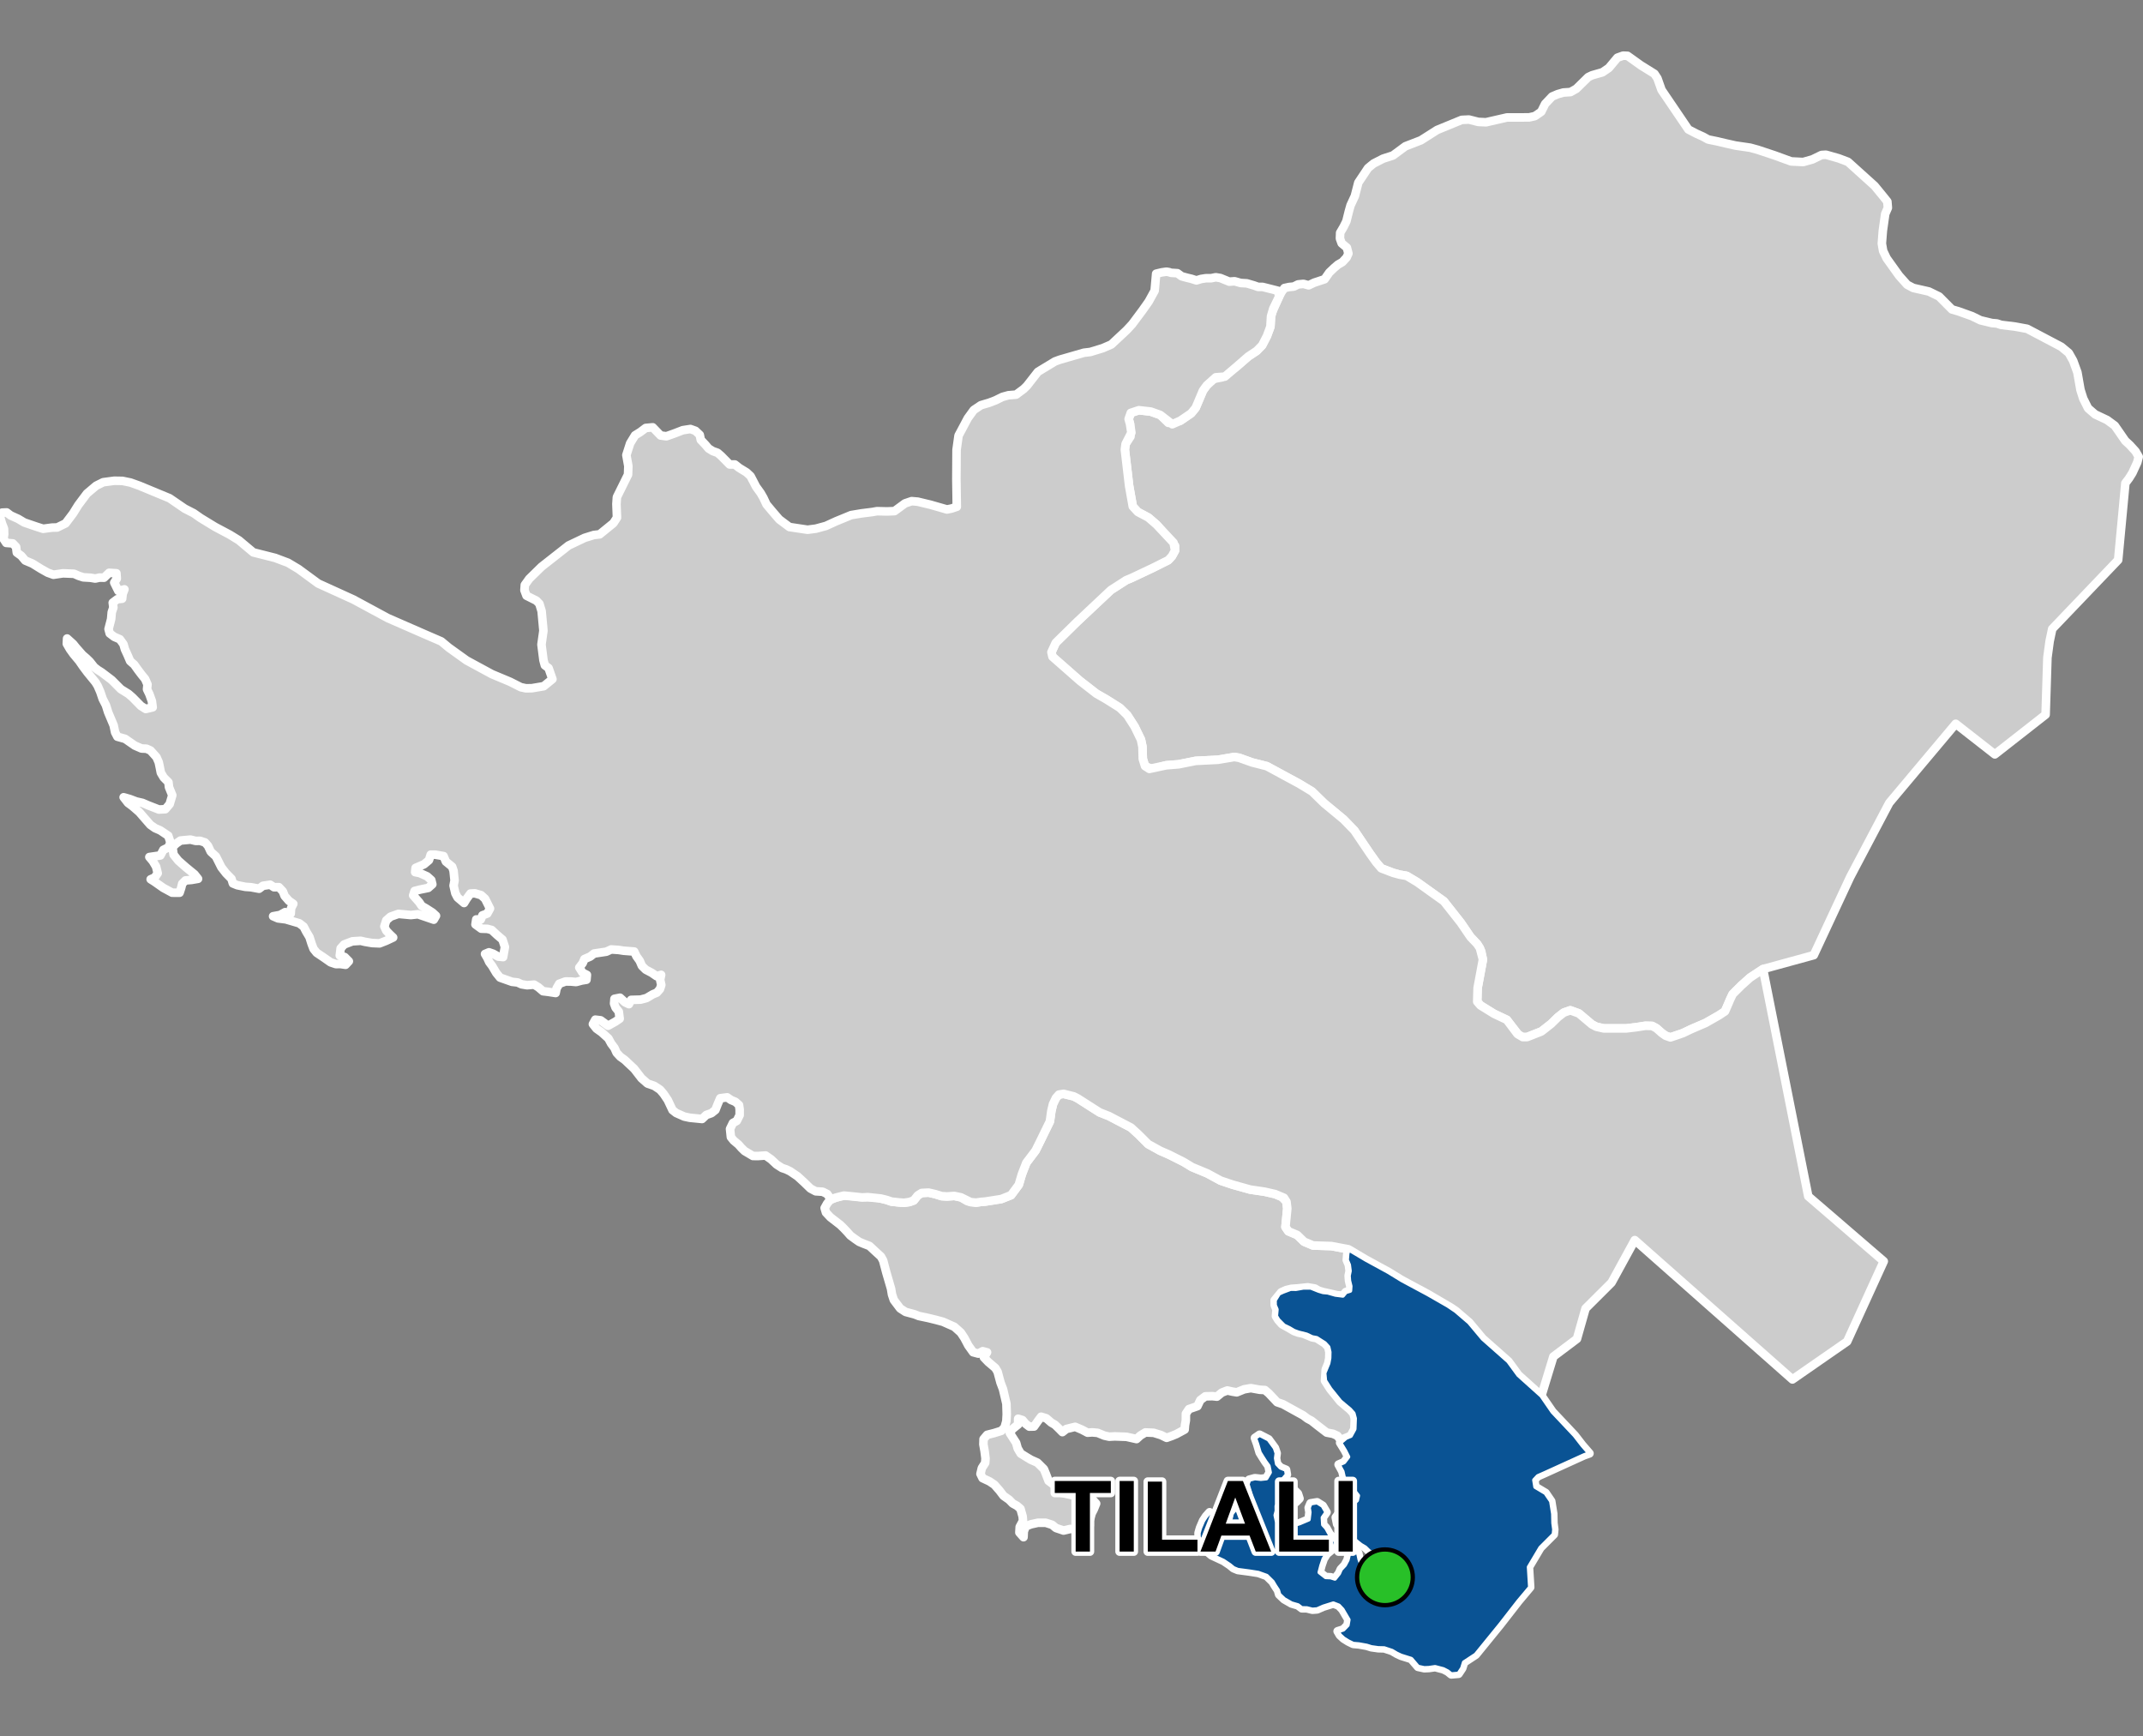 <?xml version="1.0" encoding="UTF-8"?>
<svg width="500pt" height="405pt" version="1.1" viewBox="0 0 500 405" xmlns="http://www.w3.org/2000/svg">
<rect x="0" y="0" width="500" height="405" fill="#808080" stroke="none"/>
<g id="a">
<rect width="500" height="405" fill="none"/>
<path d="m379.74 13.027 3.113 2.227 3.16 1.965 0.699 1.062 0.953 2.695 6.258 9.227 1.852 0.965 1.59 0.723 1.172 0.648 2.121 0.434 1.965 0.465 2.316 0.52 3.402 0.496 1.723 0.473 3.922 1.301 3.926 1.43 2.805 0.141 2.168-0.613 2.109-1.027 1.043-0.062 2.949 0.84 2.176 0.82 6.219 5.609 1.258 1.535 0.887 1.086 0.828 1.039 0.117 1.465-0.613 1.406-0.559 3.961-0.23 2.961 0.297 1.719 0.824 1.723 2.051 2.867 0.867 1.207 1.871 2.094 1.418 0.75 3.629 0.824 2.398 1.164 2.996 3.019 1.484 0.43 3.207 1.148 1.961 0.957 2.684 0.648 1.148 0.094 0.996 0.332 3.254 0.398 2.812 0.516 2.633 1.387 5.336 2.812 1.75 1.449 1.027 1.82 0.984 2.703 0.715 4.07 0.652 2.051 1.125 2.246 1.637 1.422 1.523 0.719 1.277 0.605 1.789 1.312 2.457 3.551 1.074 0.992 1.328 1.461 0.723 1.266-0.332 1.293-1.129 2.457-0.77 1.234-0.875 1.164-1.684 17.922-11.406 11.926-3.977 4.156-0.602 2.867-0.52 3.832-0.422 13.301-11.844 9.27-9.133-7.137-9.332 11.109-6.164 7.344-9.105 17.262-8.516 18.262-11.84 3.246-3.016 1.992-2.059 1.844-2.023 2.023-0.609 1.289-0.652 1.527-0.523 1.188-1.43 0.945-3.106 1.77-3.359 1.445-1.879 0.902-1.762 0.598-1.199 0.414-1.121-0.398-0.867-0.613-1.266-1.121-1.012-0.539-1.551-0.039-2.098 0.328-2.418 0.289h-5.203l-1.758-0.398-1.02-0.535-3.059-2.578-1.977-0.711-1.527 0.531-1.363 1.066-1.578 1.547-1.496 1.172-0.793 0.617-3.344 1.309h-1.004l-0.914-0.453-2.785-3.566-3.004-1.422-3.16-1.953-0.75-0.863 0.031-1.062 0.059-2.129 0.383-2.055 0.391-2.106 0.461-2.473-0.379-1.934-0.965-1.715-1.555-1.633-2.258-3.316-3.949-5.008-6.211-4.445-2.469-1.48-1.621-0.281-1.555-0.426-2.75-1.059-1.199-1.41-1.414-1.977-1.621-2.398-2.047-3.035-2.539-2.609-4.516-3.738-2.824-2.754-3.031-1.832-7.519-4.07-3.418-0.863-3.062-1.098-1.094-0.176-3.856 0.648-5.16 0.254-3.977 0.797-2.914 0.234-3.223 0.918-1.707-0.734-0.523-1.688-0.074-2.816-0.355-1.668-1.477-3.035-1.723-2.676-1.73-1.703-3.184-2.004-2.289-1.312-1.547-1.203-2.293-1.781-6.402-5.629-0.238-1.059 1.004-2.188 2.148-2.109 2.832-2.785 4.535-4.262 3.367-3.164 2.109-1.352 1.453-0.938 1.211-0.5 5.059-2.391 3.555-1.781 0.836-0.91 0.73-1.328 0.027-1.074-4.348-4.981-1.809-1.562-2.547-1.387-1.184-1.289-0.855-4.805-0.992-8.445 0.168-1.312 1.145-1.738-0.102-2.918-0.328-1.176 0.5-1.426 1.871-0.625 2.777 0.312 2.219 0.789 1.891 1.844 2.809-0.5 2.531-1.73 1.043-1.281 1.699-4.019 0.883-1.207 1.262-1.449 2.223-0.414 3.438-2.481 2.773-2.41 1.957-1.297 1.266-1.289 1.129-2.176 0.805-2.18 0.145-2.426 0.297-1.016 1.613-3.633 0.605-1.098 0.613-0.844 1.09-0.238 1.102-0.105 0.988-0.504 1.258-0.121 1.215 0.332 1.309-0.621 1.348-0.445 1.066-0.352 1.098-1.57 1.105-1.055 0.898-0.77 1.055-0.609 0.984-1.074 0.414-0.926-0.352-1.359-1.219-1.016-0.402-1.109 0.051-1.355 0.809-1.383 0.648-1.316 0.551-2.223 0.418-1.48 1.008-2.176 0.801-3.113 2.266-3.398 1.297-1.062 2.223-1.137 2.293-0.738 2.91-2.148 3.617-1.398 0.879-0.559 2.918-1.855 2.336-0.957 3.387-1.391 1.684-0.078 2.164 0.551 1.809 0.086 4.891-1.121 5.168-0.016 1.355-0.301 1.484-1.023 0.906-1.828 1.625-1.715 1.309-0.559 1.309-0.375 1.684-0.113 1.359-0.77 2.769-2.719 0.906-0.43 2.41-0.688 1.488-1.016 2-2.394 1.34-0.477z" fill="#ccc" fill-rule="evenodd"/>
<path d="m379.74 13.027 3.113 2.227 3.16 1.965 0.699 1.062 0.953 2.695 6.258 9.227 1.852 0.965 1.59 0.723 1.172 0.648 2.121 0.434 1.965 0.465 2.316 0.52 3.402 0.496 1.723 0.473 3.922 1.301 3.926 1.43 2.805 0.141 2.168-0.613 2.109-1.027 1.043-0.062 2.949 0.84 2.176 0.82 6.219 5.609 1.258 1.535 0.887 1.086 0.828 1.039 0.117 1.465-0.613 1.406-0.559 3.961-0.23 2.961 0.297 1.719 0.824 1.723 2.051 2.867 0.867 1.207 1.871 2.094 1.418 0.75 3.629 0.824 2.398 1.164 2.996 3.019 1.484 0.43 3.207 1.148 1.961 0.957 2.684 0.648 1.148 0.094 0.996 0.332 3.254 0.398 2.812 0.516 2.633 1.387 5.336 2.812 1.75 1.449 1.027 1.82 0.984 2.703 0.715 4.07 0.652 2.051 1.125 2.246 1.637 1.422 1.523 0.719 1.277 0.605 1.789 1.312 2.457 3.551 1.074 0.992 1.328 1.461 0.723 1.266-0.332 1.293-1.129 2.457-0.77 1.234-0.875 1.164-1.684 17.922-11.406 11.926-3.977 4.156-0.602 2.867-0.52 3.832-0.422 13.301-11.844 9.27-9.133-7.137-9.332 11.109-6.164 7.344-9.105 17.262-8.516 18.262-11.84 3.246-3.016 1.992-2.059 1.844-2.023 2.023-0.609 1.289-0.652 1.527-0.523 1.188-1.43 0.945-3.106 1.77-3.359 1.445-1.879 0.902-1.762 0.598-1.199 0.414-1.121-0.398-0.867-0.613-1.266-1.121-1.012-0.539-1.551-0.039-2.098 0.328-2.418 0.289h-5.203l-1.758-0.398-1.02-0.535-3.059-2.578-1.977-0.711-1.527 0.531-1.363 1.066-1.578 1.547-1.496 1.172-0.793 0.617-3.344 1.309h-1.004l-0.914-0.453-2.785-3.566-3.004-1.422-3.16-1.953-0.75-0.863 0.031-1.062 0.059-2.129 0.383-2.055 0.391-2.106 0.461-2.473-0.379-1.934-0.965-1.715-1.555-1.633-2.258-3.316-3.949-5.008-6.211-4.445-2.469-1.48-1.621-0.281-1.555-0.426-2.75-1.059-1.199-1.41-1.414-1.977-1.621-2.398-2.047-3.035-2.539-2.609-4.516-3.738-2.824-2.754-3.031-1.832-7.519-4.07-3.418-0.863-3.062-1.098-1.094-0.176-3.856 0.648-5.16 0.254-3.977 0.797-2.914 0.234-3.223 0.918-1.707-0.734-0.523-1.688-0.074-2.816-0.355-1.668-1.477-3.035-1.723-2.676-1.73-1.703-3.184-2.004-2.289-1.312-1.547-1.203-2.293-1.781-6.402-5.629-0.238-1.059 1.004-2.188 2.148-2.109 2.832-2.785 4.535-4.262 3.367-3.164 2.109-1.352 1.453-0.938 1.211-0.5 5.059-2.391 3.555-1.781 0.836-0.91 0.73-1.328 0.027-1.074-4.348-4.981-1.809-1.562-2.547-1.387-1.184-1.289-0.855-4.805-0.992-8.445 0.168-1.312 1.145-1.738-0.102-2.918-0.328-1.176 0.5-1.426 1.871-0.625 2.777 0.312 2.219 0.789 1.891 1.844 2.809-0.5 2.531-1.73 1.043-1.281 1.699-4.019 0.883-1.207 1.262-1.449 2.223-0.414 3.438-2.481 2.773-2.41 1.957-1.297 1.266-1.289 1.129-2.176 0.805-2.18 0.145-2.426 0.297-1.016 1.613-3.633 0.605-1.098 0.613-0.844 1.09-0.238 1.102-0.105 0.988-0.504 1.258-0.121 1.215 0.332 1.309-0.621 1.348-0.445 1.066-0.352 1.098-1.57 1.105-1.055 0.898-0.77 1.055-0.609 0.984-1.074 0.414-0.926-0.352-1.359-1.219-1.016-0.402-1.109 0.051-1.355 0.809-1.383 0.648-1.316 0.551-2.223 0.418-1.48 1.008-2.176 0.801-3.113 2.266-3.398 1.297-1.062 2.223-1.137 2.293-0.738 2.91-2.148 3.617-1.398 0.879-0.559 2.918-1.855 2.336-0.957 3.387-1.391 1.684-0.078 2.164 0.551 1.809 0.086 4.891-1.121 5.168-0.016 1.355-0.301 1.484-1.023 0.906-1.828 1.625-1.715 1.309-0.559 1.309-0.375 1.684-0.113 1.359-0.77 2.769-2.719 0.906-0.43 2.41-0.688 1.488-1.016 2-2.394 1.34-0.477 1.027 0.047" fill="none" stroke="#fff" stroke-linecap="round" stroke-linejoin="round" stroke-miterlimit="10" stroke-width="2"/>
<path d="m318.64 293.83 5.273 2.879 3.18 1.945 6.059 3.254 4.691 2.691 1.809 1.219 3.137 2.695 3.164 3.781 5.988 5.301 2.332 3.191 5.371 4.824 2.59 3.754 5.184 5.508 1.785 2.305 1.648 1.895-1.258 0.445-9.25 4.207-1.539 0.68-0.828 0.887 0.262 1.594 2.371 1.418 1.316 1.926 0.469 2.941 0.047 2.168 0.199 1.484-0.113 1.148-3.117 3.117-2.68 4.504 0.285 4.707-2.731 3.258-4.289 5.512-4.559 5.602-1.113 1.367-2.731 1.793-0.43 1.367-0.859 1.289-1.695 0.145-0.832-0.672-1.012-0.52-1.922-0.504-1.469 0.211-1.059 0.043-1.469-0.32-1.57-1.836-0.984-0.309-1.391-0.434-1.027-0.484-1.082-0.641-1.816-0.605-1.41-0.035-1.605-0.227-1.09-0.34-1.812-0.324-1.324-0.113-1.145-0.562-1.082-0.676-0.883-0.812-0.527-0.906 1.324-0.414 0.984-1.016 0.215-1.254-1.398-2.383-0.859-0.906-1.27-0.496-2.332 0.73-1.445 0.637-1.105 0.082-1.309-0.324-1.164-0.012-0.895-0.684-1.5-0.434-1.727-0.992-1.16-1.105-0.281-0.977-0.73-1.109-0.516-0.879-1.387-1.367-1.949-0.699-2.117-0.332-2.66-0.352-1.012-0.418-0.867-0.715-1.465-0.984-2.793-1.305-1.113-0.93-0.828-0.895-0.961-0.93-0.117-1.398-0.008-1.074 0.344-1.184 0.711-1.664 0.68-1.031 0.84-0.945 0.949 0.629 0.449 1.156 0.605 0.93 0.887 0.523 1.191-0.34 0.812-1.383 0.27-1.242 0.91-1.078 1.262-0.625 1.645-0.641 0.727-1.188-0.223-1.133-0.641-2.156 0.383-1.039 1.328-0.359 1.402 0.152 1.273-0.133 0.809-1.375-0.297-1.492-0.727-0.992-0.629-0.98-0.719-1.164-0.578-1.973-0.516-1.434 1.086-0.75 2.102 1.082 1.473 2.012 0.41 1.227-0.145 1.172 0.242 1.309 0.793 0.844 1.301 0.531 0.199 1.137-0.82 0.953 0.227 1.047 1.594 0.859 1.559 1.555 0.379 1.168-0.82 0.836-1.137 0.301-2.43 0.004-0.945 0.633 0.02 1.113-0.266 1 0.27 1.266 0.766 0.82 1.105-0.211 0.98 0.52 1.293-0.168 1.203-0.375 2.086-0.883 0.199-1.664-0.176-1.055 0.43-1.023 1.535-0.25 1.301 0.812 0.891 1.516-0.875 1.262 0.098 1.629 0.723 0.785 0.789 1.422 0.723 0.777 0.77 1.043-0.434 1.395-1.715 1.402-0.746 1.184-0.52 1.527-0.414 1.586 1.41 1.098 1.16 0.051 0.977 0.309 0.957-1.203 0.422-0.957 0.949-1.016 0.625-1.18 0.418-1.773 1.023-0.453 1.078 0.707 0.293 1.398 0.402 1.078 1.262-0.102 1.84-0.719 0.172-1.016-1.488-1.16-0.867-0.848-1-0.59-1.184-0.945-0.965-1.152-0.996-0.5-1.426-1.285-0.984-0.984-0.316-1.57 0.73-0.977 1.062-0.879-0.172-1.008 1.277-0.012 1.246-0.402 0.785-0.723 0.246-1.078-1.344-1.711-0.035-1.195-1.129-0.211-0.793-1.094-0.324-1.414-0.887-1.629 1.27-0.551 0.949-1.246-0.688-1.379-0.531-0.879-0.641-1.035 1.371-1.156 1.094-0.457 0.852-1.562 0.098-2.484-0.316-1.195-0.805-0.895-1.098-0.914-1.156-0.98-2.344-2.898-1.234-1.938-0.164-1.777 0.938-2.285 0.223-1.203 0.031-1.41-0.262-1.16-0.812-0.883-1.898-1.203-1.047-0.191-1.309-0.621-1.891-0.473-1.035-0.375-1.098-0.652-1.258-0.602-1.32-1.328-0.543-0.898 0.141-1.547-0.422-0.988-0.008-1.156 0.973-1.57 0.988-0.453 1.738-0.652 1.27 0.012 1.719-0.305h1.73l1.832 0.734 1.035 0.312 1.109 0.102 1.77 0.504 1.73 0.219 0.695-0.832 0.996-0.305 0.07-1.047-0.312-1.277-0.09-1.156 0.23-1.125-0.18-1.41-0.484-1.145 0.121-1.469 0.27-1.039z" fill="#ccc" fill-rule="evenodd"/>
<path d="m318.64 293.83 5.273 2.879 3.18 1.945 6.059 3.254 4.691 2.691 1.809 1.219 3.137 2.695 3.164 3.781 5.988 5.301 2.332 3.191 5.371 4.824 2.59 3.754 5.184 5.508 1.785 2.305 1.648 1.895-1.258 0.445-9.25 4.207-1.539 0.68-0.828 0.887 0.262 1.594 2.371 1.418 1.316 1.926 0.469 2.941 0.047 2.168 0.199 1.484-0.113 1.148-3.117 3.117-2.68 4.504 0.285 4.707-2.731 3.258-4.289 5.512-4.559 5.602-1.113 1.367-2.731 1.793-0.43 1.367-0.859 1.289-1.695 0.145-0.832-0.672-1.012-0.52-1.922-0.504-1.469 0.211-1.059 0.043-1.469-0.32-1.57-1.836-0.984-0.309-1.391-0.434-1.027-0.484-1.082-0.641-1.816-0.605-1.41-0.035-1.605-0.227-1.09-0.34-1.812-0.324-1.324-0.113-1.145-0.562-1.082-0.676-0.883-0.812-0.527-0.906 1.324-0.414 0.984-1.016 0.215-1.254-1.398-2.383-0.859-0.906-1.27-0.496-2.332 0.73-1.445 0.637-1.105 0.082-1.309-0.324-1.164-0.012-0.895-0.684-1.5-0.434-1.727-0.992-1.16-1.105-0.281-0.977-0.73-1.109-0.516-0.879-1.387-1.367-1.949-0.699-2.117-0.332-2.66-0.352-1.012-0.418-0.867-0.715-1.465-0.984-2.793-1.305-1.113-0.93-0.828-0.895-0.961-0.93-0.117-1.398-0.008-1.074 0.344-1.184 0.711-1.664 0.68-1.031 0.84-0.945 0.949 0.629 0.449 1.156 0.605 0.93 0.887 0.523 1.191-0.34 0.812-1.383 0.27-1.242 0.91-1.078 1.262-0.625 1.645-0.641 0.727-1.188-0.223-1.133-0.641-2.156 0.383-1.039 1.328-0.359 1.402 0.152 1.273-0.133 0.809-1.375-0.297-1.492-0.727-0.992-0.629-0.98-0.719-1.164-0.578-1.973-0.516-1.434 1.086-0.75 2.102 1.082 1.473 2.012 0.41 1.227-0.145 1.172 0.242 1.309 0.793 0.844 1.301 0.531 0.199 1.137-0.82 0.953 0.227 1.047 1.594 0.859 1.559 1.555 0.379 1.168-0.82 0.836-1.137 0.301-2.43 0.004-0.945 0.633 0.02 1.113-0.266 1 0.27 1.266 0.766 0.82 1.105-0.211 0.98 0.52 1.293-0.168 1.203-0.375 2.086-0.883 0.199-1.664-0.176-1.055 0.43-1.023 1.535-0.25 1.301 0.812 0.891 1.516-0.875 1.262 0.098 1.629 0.723 0.785 0.789 1.422 0.723 0.777 0.77 1.043-0.434 1.395-1.715 1.402-0.746 1.184-0.52 1.527-0.414 1.586 1.41 1.098 1.16 0.051 0.977 0.309 0.957-1.203 0.422-0.957 0.949-1.016 0.625-1.18 0.418-1.773 1.023-0.453 1.078 0.707 0.293 1.398 0.402 1.078 1.262-0.102 1.84-0.719 0.172-1.016-1.488-1.16-0.867-0.848-1-0.59-1.184-0.945-0.965-1.152-0.996-0.5-1.426-1.285-0.984-0.984-0.316-1.57 0.73-0.977 1.062-0.879-0.172-1.008 1.277-0.012 1.246-0.402 0.785-0.723 0.246-1.078-1.344-1.711-0.035-1.195-1.129-0.211-0.793-1.094-0.324-1.414-0.887-1.629 1.27-0.551 0.949-1.246-0.688-1.379-0.531-0.879-0.641-1.035 1.371-1.156 1.094-0.457 0.852-1.562 0.098-2.484-0.316-1.195-0.805-0.895-1.098-0.914-1.156-0.98-2.344-2.898-1.234-1.938-0.164-1.777 0.938-2.285 0.223-1.203 0.031-1.41-0.262-1.16-0.812-0.883-1.898-1.203-1.047-0.191-1.309-0.621-1.891-0.473-1.035-0.375-1.098-0.652-1.258-0.602-1.32-1.328-0.543-0.898 0.141-1.547-0.422-0.988-0.008-1.156 0.973-1.57 0.988-0.453 1.738-0.652 1.27 0.012 1.719-0.305h1.73l1.832 0.734 1.035 0.312 1.109 0.102 1.77 0.504 1.73 0.219 0.695-0.832 0.996-0.305 0.07-1.047-0.312-1.277-0.09-1.156 0.23-1.125-0.18-1.41-0.484-1.145 0.121-1.469 0.27-1.039 4.016 2.383" fill="none" stroke="#fff" stroke-linecap="round" stroke-linejoin="round" stroke-miterlimit="10" stroke-width="2"/>
<path d="m248.15 255.19 2.387 0.594 0.957 0.496 5.074 3.242 2.152 0.844 3.629 1.898 1.523 0.797 1.746 1.594 2.262 2.262 2.812 1.555 2.137 0.934 3.328 1.672 1.973 1.199 3.551 1.473 1.309 0.711 1.797 0.973 2.766 0.934 4.152 1.16 3.328 0.488 2.469 0.559 1.551 0.648 1.105 1.148 0.188 1.57-0.211 2.156-0.215 2.152 0.684 1 2.051 0.863 1.594 1.555 2.098 0.898 2.301 0.074 1.984 0.062 3.992 0.75-0.27 1.039-0.121 1.469 0.484 1.145 0.18 1.41-0.23 1.125 0.09 1.156 0.312 1.277-0.07 1.047-0.996 0.305-0.695 0.832-1.297-0.078-1.984-0.453-1.328-0.293-1.035-0.312-0.906-0.523-1.66-0.27-2.301 0.25-1.496 0.102-1.172 0.281-1.176 0.523-1.539 1.871 0.008 1.156 0.422 0.988-0.141 1.547 0.543 0.898 0.887 0.996 1.691 0.934 1.098 0.652 1.035 0.375 1.145 0.242 2.055 0.852 1.047 0.191 1.898 1.203 0.812 0.883 0.262 1.16-0.031 1.41-0.223 1.203-0.598 1.461-0.176 2.602 1.234 1.938 2.344 2.898 1.156 0.98 1.098 0.914 0.805 0.895 0.316 1.195-0.098 2.484-0.852 1.562-1.094 0.457-1.242 0.512-0.793-0.996-1.012-0.453-1.465-0.281-2.211-1.703-1.324-1.047-0.957-0.512-0.961-0.73-1.949-1.074-2.812-1.555-1.344-0.461-1.953-2.074-0.902-0.766-1.223-0.07-2.059-0.375-1.562 0.273-1.73 0.703-1.031-0.168-1.176-0.262-1.262 0.488-1.156 0.949-1.07-0.113-1.637 0.043-1.168 0.879-0.672 1.414-1.98 0.684-0.711 1.07-0.012 1.578-0.195 1.105-0.082 1.027-1.938 1.047-1.004 0.418-1.27 0.453-1.309-0.637-1.715-0.535-1.934-0.078-1.164 0.715-0.898 0.824-2.34-0.523-2.738-0.098-1.293 0.07-1.137-0.25-1.57-0.645-1.258-0.113-1.086 0.074-1.289-0.684-1.598-0.684-2.059 0.504-0.922 0.73-0.777-0.789-0.953-0.926-0.863-0.504-1.164-0.996-1.211-0.379-0.758 1.023-0.898 1.266-1.109 0.023-0.82-0.633-0.762-0.887-1.012-0.32 0.004 1.336-1.348 1.086-0.594 0.922 0.785 1.223 0.684 1.062 0.367 1.309 0.703 1.188 1.438 0.891 0.891 0.535 1.566 0.699 1.512 1.496 0.469 1.133 0.613 1.613 1.391 1.035 0.586 0.914 0.922 0.82 2.332 0.508 1.441 0.266 1.285 0.691 2.297 0.121 0.852 0.941-0.562 1.375-0.488 0.938-0.449 1.688-0.004 1.141-0.578 1.023-1.238 0.062-1.219-0.281-1.496-0.016-1.566 0.367-1.781-0.598-0.875-0.73-1.496-0.484-1.828-0.004-1.617 0.359-1.215 0.469-0.465 1.164-0.066 1.375-0.965-1.094 0.078-1.316 0.766-1.406-0.082-1.008-0.504-1.793-0.801-0.699-1.012-0.559-0.844-0.867-1.301-0.91-0.941-1.238-1.18-1.348-1.137-0.77-1.641-0.773-0.48-0.988 0.32-1.352 0.777-1.211 0.074-1.035-0.215-1.699-0.281-1.609 0.043-1.211 0.84-0.992 1.578-0.398 1.73-0.535 0.762-0.793 0.41-1.465 0.086-1.609-0.074-2.453-0.781-3.363-0.594-1.566-0.375-1.387-0.301-1.125-0.527-0.898-1.66-1.406-1.016-1.059 0.738-1.188-1.016-0.266-1.023 0.566-1.207-0.324-1.129-1.582-0.918-1.738-0.84-1.266-1.5-1.344-2.668-1.184-1.648-0.441-1.754-0.43-2.211-0.465-1.074-0.414-2.016-0.539-1.266-0.816-1.488-1.977-0.426-1.289-0.219-1.324-1.109-3.801-0.734-2.777-0.508-0.934-1.137-1.035-1.547-1.438-1.402-0.543-0.988-0.414-0.883-0.605-1.18-0.867-0.66-0.75-0.879-0.934-0.816-0.797-2.32-1.797-1.02-1.094-0.309-1.047 0.582-1.039 0.727-0.891 1.211-0.477 1.105-0.32 1.297-0.211 3.531 0.383 1.602 0.008 2.414 0.164 2 0.492 1.109 0.383 1.844 0.203 1.074 0.078 1.297-0.184 1.004-0.371 0.918-1.156 0.926-0.582 1.609-0.082 1.547 0.352 1.512 0.473 1.266 0.07 1.672-0.121 1.559 0.332 1.52 0.906 2.012 0.324 1.117-0.164 1.055-0.09 3.66-0.578 2.332-0.914 1.793-2.418 0.723-2.449 0.375-0.969 0.664-1.707 2.156-2.852 0.797-1.598 2.547-5.219 0.34-2.434 0.387-1.609 0.68-1.414 0.699-0.789z" fill="#ccc" fill-rule="evenodd"/>
<path d="m248.15 255.19 2.387 0.594 0.957 0.496 5.074 3.242 2.152 0.844 3.629 1.898 1.523 0.797 1.746 1.594 2.262 2.262 2.812 1.555 2.137 0.934 3.328 1.672 1.973 1.199 3.551 1.473 1.309 0.711 1.797 0.973 2.766 0.934 4.152 1.16 3.328 0.488 2.469 0.559 1.551 0.648 1.105 1.148 0.188 1.57-0.211 2.156-0.215 2.152 0.684 1 2.051 0.863 1.594 1.555 2.098 0.898 2.301 0.074 1.984 0.062 3.992 0.75-0.27 1.039-0.121 1.469 0.484 1.145 0.18 1.41-0.23 1.125 0.09 1.156 0.312 1.277-0.07 1.047-0.996 0.305-0.695 0.832-1.297-0.078-1.984-0.453-1.328-0.293-1.035-0.312-0.906-0.523-1.66-0.27-2.301 0.25-1.496 0.102-1.172 0.281-1.176 0.523-1.539 1.871 0.008 1.156 0.422 0.988-0.141 1.547 0.543 0.898 0.887 0.996 1.691 0.934 1.098 0.652 1.035 0.375 1.145 0.242 2.055 0.852 1.047 0.191 1.898 1.203 0.812 0.883 0.262 1.16-0.031 1.41-0.223 1.203-0.598 1.461-0.176 2.602 1.234 1.938 2.344 2.898 1.156 0.98 1.098 0.914 0.805 0.895 0.316 1.195-0.098 2.484-0.852 1.562-1.094 0.457-1.242 0.512-0.793-0.996-1.012-0.453-1.465-0.281-2.211-1.703-1.324-1.047-0.957-0.512-0.961-0.73-1.949-1.074-2.812-1.555-1.344-0.461-1.953-2.074-0.902-0.766-1.223-0.07-2.059-0.375-1.562 0.273-1.73 0.703-1.031-0.168-1.176-0.262-1.262 0.488-1.156 0.949-1.07-0.113-1.637 0.043-1.168 0.879-0.672 1.414-1.98 0.684-0.711 1.07-0.012 1.578-0.195 1.105-0.082 1.027-1.938 1.047-1.004 0.418-1.27 0.453-1.309-0.637-1.715-0.535-1.934-0.078-1.164 0.715-0.898 0.824-2.34-0.523-2.738-0.098-1.293 0.07-1.137-0.25-1.57-0.645-1.258-0.113-1.086 0.074-1.289-0.684-1.598-0.684-2.059 0.504-0.922 0.73-0.777-0.789-0.953-0.926-0.863-0.504-1.164-0.996-1.211-0.379-0.758 1.023-0.898 1.266-1.109 0.023-0.82-0.633-0.762-0.887-1.012-0.32 0.004 1.336-1.348 1.086-0.594 0.922 0.785 1.223 0.684 1.062 0.367 1.309 0.703 1.188 1.438 0.891 0.891 0.535 1.566 0.699 1.512 1.496 0.469 1.133 0.613 1.613 1.391 1.035 0.586 0.914 0.922 0.82 2.332 0.508 1.441 0.266 1.285 0.691 2.297 0.121 0.852 0.941-0.562 1.375-0.488 0.938-0.449 1.688-0.004 1.141-0.578 1.023-1.238 0.062-1.219-0.281-1.496-0.016-1.566 0.367-1.781-0.598-0.875-0.73-1.496-0.484-1.828-0.004-1.617 0.359-1.215 0.469-0.465 1.164-0.066 1.375-0.965-1.094 0.078-1.316 0.766-1.406-0.082-1.008-0.504-1.793-0.801-0.699-1.012-0.559-0.844-0.867-1.301-0.91-0.941-1.238-1.18-1.348-1.137-0.77-1.641-0.773-0.48-0.988 0.32-1.352 0.777-1.211 0.074-1.035-0.215-1.699-0.281-1.609 0.043-1.211 0.84-0.992 1.578-0.398 1.73-0.535 0.762-0.793 0.41-1.465 0.086-1.609-0.074-2.453-0.781-3.363-0.594-1.566-0.375-1.387-0.301-1.125-0.527-0.898-1.66-1.406-1.016-1.059 0.738-1.188-1.016-0.266-1.023 0.566-1.207-0.324-1.129-1.582-0.918-1.738-0.84-1.266-1.5-1.344-2.668-1.184-1.648-0.441-1.754-0.43-2.211-0.465-1.074-0.414-2.016-0.539-1.266-0.816-1.488-1.977-0.426-1.289-0.219-1.324-1.109-3.801-0.734-2.777-0.508-0.934-1.137-1.035-1.547-1.438-1.402-0.543-0.988-0.414-0.883-0.605-1.18-0.867-0.66-0.75-0.879-0.934-0.816-0.797-2.32-1.797-1.02-1.094-0.309-1.047 0.582-1.039 0.727-0.891 1.211-0.477 1.105-0.32 1.297-0.211 3.531 0.383 1.602 0.008 2.414 0.164 2 0.492 1.109 0.383 1.844 0.203 1.074 0.078 1.297-0.184 1.004-0.371 0.918-1.156 0.926-0.582 1.609-0.082 1.547 0.352 1.512 0.473 1.266 0.07 1.672-0.121 1.559 0.332 1.52 0.906 2.012 0.324 1.117-0.164 1.055-0.09 3.66-0.578 2.332-0.914 1.793-2.418 0.723-2.449 0.375-0.969 0.664-1.707 2.156-2.852 0.797-1.598 2.547-5.219 0.34-2.434 0.387-1.609 0.68-1.414 0.699-0.789 1.086-0.176" fill="none" stroke="#fff" stroke-linecap="round" stroke-linejoin="round" stroke-miterlimit="10" stroke-width="2"/>
<path d="m272.79 63.504 0.445 0.141 1.477 0.094 0.996 0.723 1.27 0.344 0.98 0.234 1.191 0.379 1.078-0.332 1.086-0.172 1.285-0.012 1.059-0.219 1.074 0.18 2.074 0.844 1.258-0.09 1.41 0.402 1.426 0.082 1.68 0.492 0.969 0.344h1.047l1.355 0.34 2.203 0.559 0.312 1.305-1.395 2.887-0.516 1.762-0.145 2.426-0.805 2.18-1.129 2.176-1.266 1.289-1.957 1.297-2.773 2.41-2.699 2.293-2.117 0.16-2.106 1.891-0.883 1.207-1.699 4.019-1.043 1.281-2.531 1.73-1.891 0.828-2.809-2.172-2.219-0.789-2.777-0.312-1.871 0.625-0.5 1.426 0.328 1.176 0.309 2.019-1.352 2.637-0.168 1.312 0.992 8.445 0.855 4.805 1.184 1.289 2.422 1.277 1.934 1.672 3.981 4.25 0.34 1.805-0.73 1.328-0.836 0.91-3.555 1.781-5.059 2.391-1.211 0.5-1.453 0.938-2.109 1.352-7.902 7.426-2.832 2.785-2.148 2.109-1.004 2.188 0.238 1.059 6.402 5.629 2.293 1.781 1.547 1.203 2.289 1.312 3.184 2.004 1.73 1.703 1.723 2.676 1.477 3.035 0.355 1.668 0.074 2.816 0.523 1.688 1.016 0.656 3.914-0.84 2.914-0.234 3.977-0.797 5.16-0.254 3.856-0.648 1.094 0.176 3.059 1.094 3.422 0.867 7.519 4.07 3.031 1.832 2.824 2.754 4.516 3.738 2.539 2.609 2.047 3.035 1.621 2.398 1.414 1.977 1.199 1.41 2.75 1.059 1.555 0.426 1.621 0.281 2.469 1.48 6.211 4.445 3.949 5.008 2.258 3.316 1.555 1.633 0.645 0.953 0.699 2.695-0.461 2.473-0.391 2.106-0.383 2.055-0.059 2.129-0.031 1.062 0.75 0.863 3.16 1.953 3.004 1.422 2.477 3.297 1.223 0.723h1.004l3.344-1.309 0.793-0.617 1.496-1.172 1.578-1.547 1.363-1.066 1.527-0.531 1.977 0.711 3.059 2.578 1.02 0.535 1.758 0.398h5.203l2.418-0.289 2.098-0.328 1.551 0.039 1.012 0.539 1.266 1.121 0.867 0.613 1.121 0.398 1.191-0.398 1.727-0.598 1.922-0.918 3.359-1.445 3.106-1.77 1.43-0.945 0.523-1.188 0.648-1.516 0.613-1.301 2.023-2.023 2.059-1.844 3.016-1.992 10.547 53.004 12.699 10.934 4.918 4.234-8.543 18.711-12.762 8.852-36.785-32.508-5.422 9.91-6.062 6.043-2.008 7.082-5.5 4.137-2.789 9.133-5.371-4.824-2.332-3.191-5.988-5.301-3.164-3.781-3.137-2.695-1.156-0.777-5.344-3.133-6.059-3.254-3.18-1.945-5.273-2.879-4.016-2.383-3.992-0.75-1.984-0.062-2.301-0.074-2.098-0.898-1.594-1.555-2.051-0.863-0.684-1 0.215-2.152 0.211-2.156-0.188-1.57-0.598-0.934-2.059-0.863-2.469-0.559-3.328-0.488-4.152-1.16-2.766-0.934-1.797-0.973-1.309-0.711-3.551-1.473-1.973-1.199-3.328-1.672-2.137-0.934-2.812-1.555-2.262-2.262-1.746-1.594-1.523-0.797-3.629-1.898-2.152-0.844-5.074-3.242-0.957-0.496-2.387-0.594-1.086 0.176-0.699 0.789-0.68 1.414-0.387 1.609-0.34 2.434-2.547 5.219-0.797 1.598-2.156 2.852-0.664 1.707-0.375 0.969-0.723 2.449-1.793 2.418-2.293 0.914-3.699 0.578-1.055 0.09-1.117 0.164-1.277-0.113-2.254-1.117-1.559-0.332-1.672 0.121-1.266-0.07-1.512-0.473-1.547-0.352-1.609 0.082-0.926 0.582-0.918 1.156-1.004 0.371-1.297 0.184-1.074-0.078-1.844-0.203-1.109-0.383-1.348-0.332-3.066-0.324-1.277 0.07-2.988-0.309-1.301-0.121-1.969 0.5-1.027 0.418-0.906-1.297-1.051-0.523-1.629-0.102-1.219-0.648-1.438-1.398-1.582-1.453-1.719-1.164-0.934-0.453-0.957-0.32-1.273-0.816-1.281-1.199-1.277-0.898-1.746 0.117-1.211-0.008-1.941-1.152-0.734-0.715-0.719-0.809-1.102-0.926-0.645-0.793-0.203-1.918 0.676-1.387 0.895-0.48 0.672-1.344 0.004-1.324-0.152-1.035-0.855-0.758-1.008-0.418-0.902-0.625-1.617 0.215-0.613 1.438-0.5 1.289-0.934 0.746-1.207 0.43-0.984 0.934-2.879-0.289-1.277-0.273-1.887-0.84-0.848-0.668-1.098-2.328-0.988-1.473-0.816-0.953-1.348-0.895-1.594-0.555-1.395-1.227-1.707-2.207-2.238-2.102-1-0.707-0.863-0.934-0.492-1.109-0.777-1.035-0.645-1.191-1.578-1.434-1.203-0.852-0.836-1.055 0.562-1.043 1.246 0.152 1.734 1.262 1.664-0.926 1.043-0.707-0.211-1.664-0.754-0.934-0.344-0.953 0.094-1.094 1.293-0.254 1.168 1.066 0.914 0.434 0.504-0.996 2.219-0.062 1.371-0.359 1.457-0.867 0.953-0.395 0.734-0.832 0.309-0.961-0.27-1.238 0.234-1.125-1.055 0.312-1.133-0.781-1.41-0.746-0.891-0.871-0.516-1.203-0.758-1.055-0.516-1.094-2.426-0.184-1.234-0.188-1.715-0.113-1.141 0.523-2.848 0.426-0.91 0.711-1.352 0.582-0.402 0.957-0.789 1.023 0.754 1.199 1.023 0.516-0.102 1.129-1.086 0.176-1.332 0.355-1.309-0.117-1.188-0.004-1.438 0.531-0.617 1.074-0.223 1.078-1.801-0.277-1.141-0.133-1.09-0.934-0.98-0.605-1.66 0.133-1.273-0.211-0.934-0.434-1.305-0.145-2.785-0.984-0.895-1.105-0.961-1.629-0.672-0.898-0.414-0.91-0.566-0.977 0.922-0.387 0.98 0.34 1.18 0.66 1.141 0.117 0.418-2.348-0.562-1.723-1.312-1.117-1.207-1.129-0.996-0.266-1.438-0.043-1.352-0.984 0.18-1.172 1.051 0.023 0.391-0.98 1.137-0.418 0.633-1.16-1.141-2.277-0.926-0.844-1.465-0.441-1.031 0.055-0.863 1.184-0.625 1.023-1.527-1.293-0.512-0.977-0.41-1.781 0.227-1.207-0.23-2.242-0.328-0.965-1.465-1.195-0.535-1.277-1.934-0.336-1.07-0.004-0.406 1.281-1.152 0.969-1.957 0.832-0.117 0.996 1.07 0.211 1.727 0.777 0.969 0.867 0.242 0.984-0.949 0.84-1.871 0.383-1.312 0.328-0.336 1.031 1.406 1.594 0.582 0.867 1.055 0.609 1.465 0.941 0.82 0.75-0.52 0.91-2.113-0.723-1.594-0.543-1.625 0.184-2.93-0.27-1.828 0.648-0.988 0.863-0.453 1.414 0.441 0.984 0.875 0.906 0.738 0.691-1.648 0.773-1.52 0.598-1.746-0.078-1.648-0.281-1.016-0.238-1.941 0.121-1.922 0.734-0.809 0.898-0.203 1.68 1.141 0.352 0.973 0.984-0.766 0.824-1.219-0.18-1.043 0.02-1.219-0.41-1.547-1.082-1.715-1.152-0.73-0.902-0.449-1.184-0.5-1.578-0.746-1.242-0.613-1.184-1.02-0.785-3.137-0.918-1.828-0.23-1.137-0.496 1.613-0.293 1.199-0.668 1.293 0.371 0.09-1.297 0.512-1.004-1.023-0.707-1.004-1.145-0.402-1.055-0.934-0.984-1.148 0.012-0.879-0.586-1.691 0.254-0.895 0.684-1.883-0.348-1.336-0.094-1.879-0.383-1.02-0.414-0.324-1.07-1.273-1.297-1.086-1.391-1.277-2.539-1.211-1.109-0.637-1.367-0.691-0.785-1.164-0.379-1.031 0.012-1.199-0.297-1.098 0.102-1.23 0.117-1 0.691-0.883 0.844 0.266 1.754 1.102 1.391 1.777 1.562 2.008 1.641 0.824 1.043-1.52 0.262-1.426 0.117-0.746 0.75-0.25 1.008-0.367 1.109-1.738-0.008-2.066-1.121-2.074-1.453-0.871-0.551 0.941-0.398 0.703-1.016-0.375-1.539-0.781-1.301-0.793-0.941 2.574-0.371 0.688-1.301 1.203-0.578 0.449-1.168-0.5-1.539-1.852-1.242-1.25-0.547-1.094-0.77-1.73-1.988-0.84-0.973-1.652-1.426-0.984-0.73-1.012-1.309 1.457 0.418 1.5 0.57 1.434 0.324 1.371 0.59 2.457 0.957 1.504-0.074 1.016-1.195 0.609-2.062-0.766-1.875-0.129-1.152-1.105-1.113-0.672-1.117-0.23-1.195-0.258-1.234-0.523-1.195-1.391-1.547-0.945-0.426-1.172-0.051-1.559-0.684-2.262-1.566-1.801-0.504-0.531-1.02-0.336-1.621-1.293-3.07-0.504-1.609-0.766-1.492-0.543-1.609-0.617-1.43-0.531-0.863-1.883-2.305-0.988-1.32-0.941-1.363-1.305-1.555-0.816-1.137-0.742-1.281 0.066-1.227 1.422 1.285 0.645 0.805 1.527 1.738 0.926 0.793 0.77 0.75 1.051 1.324 0.797 0.621 0.918 0.578 2.352 1.781 2.141 2.148 1.77 1.098 0.969 0.844 1.934 1.969 1.121 0.707 1.625-0.391-0.188-1.438-0.562-1.582-0.57-1.188 0.109-1.129-0.559-1.273-0.82-1-0.898-1.191-0.82-1.152-0.953-0.836-0.566-1.328-0.66-1.434-0.324-1.16-0.844-1.16-1.324-0.578-1.047-0.793-0.27-1.008 0.605-2.324 0.141-1.605 0.379-1.102-0.148-1.129 1.07-0.812 1.125-0.113 0.117-1.113 0.414-1.066-1.422 0.359-0.957-1.938 0.598-0.914-0.082-1.262-1.711-0.109-1.188 1.141-1.043-0.023-1.008 0.223-1.109-0.188-1.68-0.098-1.09-0.352-1.059-0.477-2.578-0.105-2.234 0.332-1.328-0.48-1.594-0.895-1.988-1.234-1.676-0.711-0.918-1.102-1.043-0.754-0.164-1.32-0.773-0.812-1.535-0.121-0.633-0.973 0.16-1.062-0.043-1.293-0.473-1.188-0.457-1.578 0.5-0.969 1.059-0.043 0.918 0.699 1.773 0.805 1.414 0.844 2.867 0.98 1.539 0.488 2.059-0.277 1.215-0.031 1.957-0.957 0.777-1.031 0.957-1.27 1.219-1.957 2.019-2.699 1.152-0.973 1.004-0.848 1.648-0.82 2.586-0.344 1.902 0.031 1.871 0.387 2.094 0.75 7.039 2.918 3.523 2.414 2.109 1.082 1.582 1.109 3.359 2.051 3.496 1.859 2.102 1.297 3.352 2.809 5.09 1.289 3.019 1.137 2.434 1.457 1.375 1.008 3.227 2.371 8.223 3.742 8.012 4.328 8.555 3.738 3.926 1.699 1.734 1.441 4.188 3.008 5.902 3.199 4.242 1.777 2.484 1.258 1.207 0.262 1.406-0.027 1.492-0.254 1.242-0.207 0.852-0.691 1.184-0.961-0.422-1.207-0.484-1.379-0.863-0.645-0.324-1.188-0.465-3.652 0.457-3.238-0.422-4.562-0.52-1.711-0.695-0.723-2.309-1.16-0.48-1.281 0.09-1.238 1.023-1.426 2.871-2.809 6.301-4.949 3.754-1.789 2.133-0.664 1.383-0.164 3.199-2.602 0.832-1.281-0.125-3.176 0.109-1.617 2.598-5.246 0.074-1.98-0.461-2.582 0.883-2.746 1.141-1.867 1.246-0.777 1.242-0.934 1.637-0.152 1.016 1.055 0.828 0.855 1.348 0.18 1.832-0.648 1.996-0.773 1.773-0.273 1.176 0.422 1.004 0.945 0.242 1.168 1.047 1.105 0.773 0.906 0.988 0.613 1.105 0.391 0.867 0.754 1.941 1.965 1.238 0.008 0.984 0.785 1.73 1.059 0.945 0.875 1.277 2.453 1.066 1.48 0.633 1.094 0.734 1.562 1.465 1.75 1.516 1.758 1.559 1.168 0.809 0.602 4.231 0.637 1.953-0.254 2.328-0.633 2.367-1.082 1.363-0.559 2.152-0.887 2.441-0.406 2.492-0.312 1.102-0.195 1.242 0.027 1.133 0.027 1.715-0.074 2.445-1.797 1.555-0.527 1.41 0.121 2.992 0.719 3.832 1.102 1.055-0.215 1.242-0.41-0.098-6.438 0.043-6.844 0.254-1.824 0.211-1.508 0.766-1.434 1.387-2.609 1.391-1.918 1.676-1.125 1.938-0.574 1.438-0.551 1.652-0.812 1.387-0.383 1.797-0.145 1.77-1.316 0.777-0.766 2.531-3.242 3.992-2.418 1.113-0.41 5.629-1.621 1.52-0.184 2.894-0.887 1.988-0.863 3.551-3.316 1.309-1.41 2.406-3.227 1.465-2.078 1.375-2.508 0.352-3.965 1.289-0.312 1.125-0.16z" fill="#ccc" fill-rule="evenodd"/>
<path d="m272.79 63.504 0.445 0.141 1.477 0.094 0.996 0.723 1.27 0.344 0.98 0.234 1.191 0.379 1.078-0.332 1.086-0.172 1.285-0.012 1.059-0.219 1.074 0.18 2.074 0.844 1.258-0.09 1.41 0.402 1.426 0.082 1.68 0.492 0.969 0.344h1.047l1.355 0.34 2.203 0.559 0.312 1.305-1.395 2.887-0.516 1.762-0.145 2.426-0.805 2.18-1.129 2.176-1.266 1.289-1.957 1.297-2.773 2.41-2.699 2.293-2.117 0.16-2.106 1.891-0.883 1.207-1.699 4.019-1.043 1.281-2.531 1.73-1.891 0.828-2.809-2.172-2.219-0.789-2.777-0.312-1.871 0.625-0.5 1.426 0.328 1.176 0.309 2.019-1.352 2.637-0.168 1.312 0.992 8.445 0.855 4.805 1.184 1.289 2.422 1.277 1.934 1.672 3.981 4.25 0.34 1.805-0.73 1.328-0.836 0.91-3.555 1.781-5.059 2.391-1.211 0.5-1.453 0.938-2.109 1.352-7.902 7.426-2.832 2.785-2.148 2.109-1.004 2.188 0.238 1.059 6.402 5.629 2.293 1.781 1.547 1.203 2.289 1.312 3.184 2.004 1.73 1.703 1.723 2.676 1.477 3.035 0.355 1.668 0.074 2.816 0.523 1.688 1.016 0.656 3.914-0.84 2.914-0.234 3.977-0.797 5.16-0.254 3.856-0.648 1.094 0.176 3.059 1.094 3.422 0.867 7.519 4.07 3.031 1.832 2.824 2.754 4.516 3.738 2.539 2.609 2.047 3.035 1.621 2.398 1.414 1.977 1.199 1.41 2.75 1.059 1.555 0.426 1.621 0.281 2.469 1.48 6.211 4.445 3.949 5.008 2.258 3.316 1.555 1.633 0.645 0.953 0.699 2.695-0.461 2.473-0.391 2.106-0.383 2.055-0.059 2.129-0.031 1.062 0.75 0.863 3.16 1.953 3.004 1.422 2.477 3.297 1.223 0.723h1.004l3.344-1.309 0.793-0.617 1.496-1.172 1.578-1.547 1.363-1.066 1.527-0.531 1.977 0.711 3.059 2.578 1.02 0.535 1.758 0.398h5.203l2.418-0.289 2.098-0.328 1.551 0.039 1.012 0.539 1.266 1.121 0.867 0.613 1.121 0.398 1.191-0.398 1.727-0.598 1.922-0.918 3.359-1.445 3.106-1.77 1.43-0.945 0.523-1.188 0.648-1.516 0.613-1.301 2.023-2.023 2.059-1.844 3.016-1.992 10.547 53.004 12.699 10.934 4.918 4.234-8.543 18.711-12.762 8.852-36.785-32.508-5.422 9.91-6.062 6.043-2.008 7.082-5.5 4.137-2.789 9.133-5.371-4.824-2.332-3.191-5.988-5.301-3.164-3.781-3.137-2.695-1.156-0.777-5.344-3.133-6.059-3.254-3.18-1.945-5.273-2.879-4.016-2.383-3.992-0.75-1.984-0.062-2.301-0.074-2.098-0.898-1.594-1.555-2.051-0.863-0.684-1 0.215-2.152 0.211-2.156-0.188-1.57-0.598-0.934-2.059-0.863-2.469-0.559-3.328-0.488-4.152-1.16-2.766-0.934-1.797-0.973-1.309-0.711-3.551-1.473-1.973-1.199-3.328-1.672-2.137-0.934-2.812-1.555-2.262-2.262-1.746-1.594-1.523-0.797-3.629-1.898-2.152-0.844-5.074-3.242-0.957-0.496-2.387-0.594-1.086 0.176-0.699 0.789-0.68 1.414-0.387 1.609-0.34 2.434-2.547 5.219-0.797 1.598-2.156 2.852-0.664 1.707-0.375 0.969-0.723 2.449-1.793 2.418-2.293 0.914-3.699 0.578-1.055 0.09-1.117 0.164-1.277-0.113-2.254-1.117-1.559-0.332-1.672 0.121-1.266-0.07-1.512-0.473-1.547-0.352-1.609 0.082-0.926 0.582-0.918 1.156-1.004 0.371-1.297 0.184-1.074-0.078-1.844-0.203-1.109-0.383-1.348-0.332-3.066-0.324-1.277 0.07-2.988-0.309-1.301-0.121-1.969 0.5-1.027 0.418-0.906-1.297-1.051-0.523-1.629-0.102-1.219-0.648-1.438-1.398-1.582-1.453-1.719-1.164-0.934-0.453-0.957-0.32-1.273-0.816-1.281-1.199-1.277-0.898-1.746 0.117-1.211-0.008-1.941-1.152-0.734-0.715-0.719-0.809-1.102-0.926-0.645-0.793-0.203-1.918 0.676-1.387 0.895-0.48 0.672-1.344 0.004-1.324-0.152-1.035-0.855-0.758-1.008-0.418-0.902-0.625-1.617 0.215-0.613 1.438-0.5 1.289-0.934 0.746-1.207 0.43-0.984 0.934-2.879-0.289-1.277-0.273-1.887-0.84-0.848-0.668-1.098-2.328-0.988-1.473-0.816-0.953-1.348-0.895-1.594-0.555-1.395-1.227-1.707-2.207-2.238-2.102-1-0.707-0.863-0.934-0.492-1.109-0.777-1.035-0.645-1.191-1.578-1.434-1.203-0.852-0.836-1.055 0.562-1.043 1.246 0.152 1.734 1.262 1.664-0.926 1.043-0.707-0.211-1.664-0.754-0.934-0.344-0.953 0.094-1.094 1.293-0.254 1.168 1.066 0.914 0.434 0.504-0.996 2.219-0.062 1.371-0.359 1.457-0.867 0.953-0.395 0.734-0.832 0.309-0.961-0.27-1.238 0.234-1.125-1.055 0.312-1.133-0.781-1.41-0.746-0.891-0.871-0.516-1.203-0.758-1.055-0.516-1.094-2.426-0.184-1.234-0.188-1.715-0.113-1.141 0.523-2.848 0.426-0.91 0.711-1.352 0.582-0.402 0.957-0.789 1.023 0.754 1.199 1.023 0.516-0.102 1.129-1.086 0.176-1.332 0.355-1.309-0.117-1.188-0.004-1.438 0.531-0.617 1.074-0.223 1.078-1.801-0.277-1.141-0.133-1.09-0.934-0.98-0.605-1.66 0.133-1.273-0.211-0.934-0.434-1.305-0.145-2.785-0.984-0.895-1.105-0.961-1.629-0.672-0.898-0.414-0.91-0.566-0.977 0.922-0.387 0.98 0.34 1.18 0.66 1.141 0.117 0.418-2.348-0.562-1.723-1.312-1.117-1.207-1.129-0.996-0.266-1.438-0.043-1.352-0.984 0.18-1.172 1.051 0.023 0.391-0.98 1.137-0.418 0.633-1.16-1.141-2.277-0.926-0.844-1.465-0.441-1.031 0.055-0.863 1.184-0.625 1.023-1.527-1.293-0.512-0.977-0.41-1.781 0.227-1.207-0.23-2.242-0.328-0.965-1.465-1.195-0.535-1.277-1.934-0.336-1.07-0.004-0.406 1.281-1.152 0.969-1.957 0.832-0.117 0.996 1.07 0.211 1.727 0.777 0.969 0.867 0.242 0.984-0.949 0.84-1.871 0.383-1.312 0.328-0.336 1.031 1.406 1.594 0.582 0.867 1.055 0.609 1.465 0.941 0.82 0.75-0.52 0.91-2.113-0.723-1.594-0.543-1.625 0.184-2.93-0.27-1.828 0.648-0.988 0.863-0.453 1.414 0.441 0.984 0.875 0.906 0.738 0.691-1.648 0.773-1.52 0.598-1.746-0.078-1.648-0.281-1.016-0.238-1.941 0.121-1.922 0.734-0.809 0.898-0.203 1.68 1.141 0.352 0.973 0.984-0.766 0.824-1.219-0.18-1.043 0.02-1.219-0.41-1.547-1.082-1.715-1.152-0.73-0.902-0.449-1.184-0.5-1.578-0.746-1.242-0.613-1.184-1.02-0.785-3.137-0.918-1.828-0.23-1.137-0.496 1.613-0.293 1.199-0.668 1.293 0.371 0.09-1.297 0.512-1.004-1.023-0.707-1.004-1.145-0.402-1.055-0.934-0.984-1.148 0.012-0.879-0.586-1.691 0.254-0.895 0.684-1.883-0.348-1.336-0.094-1.879-0.383-1.02-0.414-0.324-1.07-1.273-1.297-1.086-1.391-1.277-2.539-1.211-1.109-0.637-1.367-0.691-0.785-1.164-0.379-1.031 0.012-1.199-0.297-1.098 0.102-1.23 0.117-1 0.691-0.883 0.844 0.266 1.754 1.102 1.391 1.777 1.562 2.008 1.641 0.824 1.043-1.52 0.262-1.426 0.117-0.746 0.75-0.25 1.008-0.367 1.109-1.738-0.008-2.066-1.121-2.074-1.453-0.871-0.551 0.941-0.398 0.703-1.016-0.375-1.539-0.781-1.301-0.793-0.941 2.574-0.371 0.688-1.301 1.203-0.578 0.449-1.168-0.5-1.539-1.852-1.242-1.25-0.547-1.094-0.77-1.73-1.988-0.84-0.973-1.652-1.426-0.984-0.73-1.012-1.309 1.457 0.418 1.5 0.57 1.434 0.324 1.371 0.59 2.457 0.957 1.504-0.074 1.016-1.195 0.609-2.062-0.766-1.875-0.129-1.152-1.105-1.113-0.672-1.117-0.23-1.195-0.258-1.234-0.523-1.195-1.391-1.547-0.945-0.426-1.172-0.051-1.559-0.684-2.262-1.566-1.801-0.504-0.531-1.02-0.336-1.621-1.293-3.07-0.504-1.609-0.766-1.492-0.543-1.609-0.617-1.43-0.531-0.863-1.883-2.305-0.988-1.32-0.941-1.363-1.305-1.555-0.816-1.137-0.742-1.281 0.066-1.227 1.422 1.285 0.645 0.805 1.527 1.738 0.926 0.793 0.77 0.75 1.051 1.324 0.797 0.621 0.918 0.578 2.352 1.781 2.141 2.148 1.77 1.098 0.969 0.844 1.934 1.969 1.121 0.707 1.625-0.391-0.188-1.438-0.562-1.582-0.57-1.188 0.109-1.129-0.559-1.273-0.82-1-0.898-1.191-0.82-1.152-0.953-0.836-0.566-1.328-0.66-1.434-0.324-1.16-0.844-1.16-1.324-0.578-1.047-0.793-0.27-1.008 0.605-2.324 0.141-1.605 0.379-1.102-0.148-1.129 1.07-0.812 1.125-0.113 0.117-1.113 0.414-1.066-1.422 0.359-0.957-1.938 0.598-0.914-0.082-1.262-1.711-0.109-1.188 1.141-1.043-0.023-1.008 0.223-1.109-0.188-1.68-0.098-1.09-0.352-1.059-0.477-2.578-0.105-2.234 0.332-1.328-0.48-1.594-0.895-1.988-1.234-1.676-0.711-0.918-1.102-1.043-0.754-0.164-1.32-0.773-0.812-1.535-0.121-0.633-0.973 0.16-1.062-0.043-1.293-0.473-1.188-0.457-1.578 0.5-0.969 1.059-0.043 0.918 0.699 1.773 0.805 1.414 0.844 2.867 0.98 1.539 0.488 2.059-0.277 1.215-0.031 1.957-0.957 0.777-1.031 0.957-1.27 1.219-1.957 2.019-2.699 1.152-0.973 1.004-0.848 1.648-0.82 2.586-0.344 1.902 0.031 1.871 0.387 2.094 0.75 7.039 2.918 3.523 2.414 2.109 1.082 1.582 1.109 3.359 2.051 3.496 1.859 2.102 1.297 3.352 2.809 5.09 1.289 3.019 1.137 2.434 1.457 1.375 1.008 3.227 2.371 8.223 3.742 8.012 4.328 8.555 3.738 3.926 1.699 1.734 1.441 4.188 3.008 5.902 3.199 4.242 1.777 2.484 1.258 1.207 0.262 1.406-0.027 1.492-0.254 1.242-0.207 0.852-0.691 1.184-0.961-0.422-1.207-0.484-1.379-0.863-0.645-0.324-1.188-0.465-3.652 0.457-3.238-0.422-4.562-0.52-1.711-0.695-0.723-2.309-1.16-0.48-1.281 0.09-1.238 1.023-1.426 2.871-2.809 6.301-4.949 3.754-1.789 2.133-0.664 1.383-0.164 3.199-2.602 0.832-1.281-0.125-3.176 0.109-1.617 2.598-5.246 0.074-1.98-0.461-2.582 0.883-2.746 1.141-1.867 1.246-0.777 1.242-0.934 1.637-0.152 1.016 1.055 0.828 0.855 1.348 0.18 1.832-0.648 1.996-0.773 1.773-0.273 1.176 0.422 1.004 0.945 0.242 1.168 1.047 1.105 0.773 0.906 0.988 0.613 1.105 0.391 0.867 0.754 1.941 1.965 1.238 0.008 0.984 0.785 1.73 1.059 0.945 0.875 1.277 2.453 1.066 1.48 0.633 1.094 0.734 1.562 1.465 1.75 1.516 1.758 1.559 1.168 0.809 0.602 4.231 0.637 1.953-0.254 2.328-0.633 2.367-1.082 1.363-0.559 2.152-0.887 2.441-0.406 2.492-0.312 1.102-0.195 1.242 0.027 1.133 0.027 1.715-0.074 2.445-1.797 1.555-0.527 1.41 0.121 2.992 0.719 3.832 1.102 1.055-0.215 1.242-0.41-0.098-6.438 0.043-6.844 0.254-1.824 0.211-1.508 0.766-1.434 1.387-2.609 1.391-1.918 1.676-1.125 1.938-0.574 1.438-0.551 1.652-0.812 1.387-0.383 1.797-0.145 1.77-1.316 0.777-0.766 2.531-3.242 3.992-2.418 1.113-0.41 5.629-1.621 1.52-0.184 2.894-0.887 1.988-0.863 3.551-3.316 1.309-1.41 2.406-3.227 1.465-2.078 1.375-2.508 0.352-3.965 1.289-0.312 1.125-0.16 0.633 0.109" fill="none" stroke="#fff" stroke-linecap="round" stroke-linejoin="round" stroke-miterlimit="10" stroke-width="2"/>
<path d="m318.64 293.83 5.273 2.879 3.18 1.945 6.059 3.254 4.691 2.691 1.809 1.219 3.137 2.695 3.164 3.781 5.988 5.301 2.332 3.191 5.371 4.824 2.59 3.754 5.184 5.508 1.785 2.305 1.648 1.895-1.258 0.445-9.25 4.207-1.539 0.68-0.828 0.887 0.262 1.594 2.371 1.418 1.316 1.926 0.469 2.941 0.047 2.168 0.199 1.484-0.113 1.148-3.117 3.117-2.68 4.504 0.285 4.707-2.731 3.258-4.289 5.512-4.559 5.602-1.113 1.367-2.731 1.793-0.43 1.367-0.859 1.289-1.695 0.145-0.832-0.672-1.012-0.52-1.922-0.504-1.469 0.211-1.059 0.043-1.469-0.32-1.57-1.836-0.984-0.309-1.391-0.434-1.027-0.484-1.082-0.641-1.816-0.605-1.41-0.035-1.605-0.227-1.09-0.34-1.812-0.324-1.324-0.113-1.145-0.562-1.082-0.676-0.883-0.812-0.527-0.906 1.324-0.414 0.984-1.016 0.215-1.254-1.398-2.383-0.859-0.906-1.27-0.496-2.332 0.73-1.445 0.637-1.105 0.082-1.309-0.324-1.164-0.012-0.895-0.684-1.5-0.434-1.727-0.992-1.16-1.105-0.281-0.977-0.73-1.109-0.516-0.879-1.387-1.367-1.949-0.699-2.117-0.332-2.66-0.352-1.012-0.418-0.867-0.715-1.465-0.984-2.793-1.305-1.113-0.93-0.828-0.895-0.961-0.93-0.117-1.398-0.008-1.074 0.344-1.184 0.711-1.664 0.68-1.031 0.84-0.945 0.949 0.629 0.449 1.156 0.605 0.93 0.887 0.523 1.191-0.34 0.812-1.383 0.27-1.242 0.91-1.078 1.262-0.625 1.645-0.641 0.727-1.188-0.223-1.133-0.641-2.156 0.383-1.039 1.328-0.359 1.402 0.152 1.273-0.133 0.809-1.375-0.297-1.492-0.727-0.992-0.629-0.98-0.719-1.164-0.578-1.973-0.516-1.434 1.086-0.75 2.102 1.082 1.473 2.012 0.41 1.227-0.145 1.172 0.242 1.309 0.793 0.844 1.301 0.531 0.199 1.137-0.82 0.953 0.227 1.047 1.594 0.859 1.559 1.555 0.379 1.168-0.82 0.836-1.137 0.301-2.43 0.004-0.945 0.633 0.02 1.113-0.266 1 0.27 1.266 0.766 0.82 1.105-0.211 0.98 0.52 1.293-0.168 1.203-0.375 2.086-0.883 0.199-1.664-0.176-1.055 0.43-1.023 1.535-0.25 1.301 0.812 0.891 1.516-0.875 1.262 0.098 1.629 0.723 0.785 0.789 1.422 0.723 0.777 0.77 1.043-0.434 1.395-1.715 1.402-0.746 1.184-0.52 1.527-0.414 1.586 1.41 1.098 1.16 0.051 0.977 0.309 0.957-1.203 0.422-0.957 0.949-1.016 0.625-1.18 0.418-1.773 1.023-0.453 1.078 0.707 0.293 1.398 0.402 1.078 1.262-0.102 1.84-0.719 0.172-1.016-1.488-1.16-0.867-0.848-1-0.59-1.184-0.945-0.965-1.152-0.996-0.5-1.426-1.285-0.984-0.984-0.316-1.57 0.73-0.977 1.062-0.879-0.172-1.008 1.277-0.012 1.246-0.402 0.785-0.723 0.246-1.078-1.344-1.711-0.035-1.195-1.129-0.211-0.793-1.094-0.324-1.414-0.887-1.629 1.27-0.551 0.949-1.246-0.688-1.379-0.531-0.879-0.641-1.035 1.371-1.156 1.094-0.457 0.852-1.562 0.098-2.484-0.316-1.195-0.805-0.895-1.098-0.914-1.156-0.98-2.344-2.898-1.234-1.938-0.164-1.777 0.938-2.285 0.223-1.203 0.031-1.41-0.262-1.16-0.812-0.883-1.898-1.203-1.047-0.191-1.309-0.621-1.891-0.473-1.035-0.375-1.098-0.652-1.258-0.602-1.32-1.328-0.543-0.898 0.141-1.547-0.422-0.988-0.008-1.156 0.973-1.57 0.988-0.453 1.738-0.652 1.27 0.012 1.719-0.305h1.73l1.832 0.734 1.035 0.312 1.109 0.102 1.77 0.504 1.73 0.219 0.695-0.832 0.996-0.305 0.07-1.047-0.312-1.277-0.09-1.156 0.23-1.125-0.18-1.41-0.484-1.145 0.121-1.469 0.27-1.039z" fill="#0a5394" fill-rule="evenodd"/>
<path d="m318.64 293.83 5.273 2.879 3.18 1.945 6.059 3.254 4.691 2.691 1.809 1.219 3.137 2.695 3.164 3.781 5.988 5.301 2.332 3.191 5.371 4.824 2.59 3.754 5.184 5.508 1.785 2.305 1.648 1.895-1.258 0.445-9.25 4.207-1.539 0.68-0.828 0.887 0.262 1.594 2.371 1.418 1.316 1.926 0.469 2.941 0.047 2.168 0.199 1.484-0.113 1.148-3.117 3.117-2.68 4.504 0.285 4.707-2.731 3.258-4.289 5.512-4.559 5.602-1.113 1.367-2.731 1.793-0.43 1.367-0.859 1.289-1.695 0.145-0.832-0.672-1.012-0.52-1.922-0.504-1.469 0.211-1.059 0.043-1.469-0.32-1.57-1.836-0.984-0.309-1.391-0.434-1.027-0.484-1.082-0.641-1.816-0.605-1.41-0.035-1.605-0.227-1.09-0.34-1.812-0.324-1.324-0.113-1.145-0.562-1.082-0.676-0.883-0.812-0.527-0.906 1.324-0.414 0.984-1.016 0.215-1.254-1.398-2.383-0.859-0.906-1.27-0.496-2.332 0.73-1.445 0.637-1.105 0.082-1.309-0.324-1.164-0.012-0.895-0.684-1.5-0.434-1.727-0.992-1.16-1.105-0.281-0.977-0.73-1.109-0.516-0.879-1.387-1.367-1.949-0.699-2.117-0.332-2.66-0.352-1.012-0.418-0.867-0.715-1.465-0.984-2.793-1.305-1.113-0.93-0.828-0.895-0.961-0.93-0.117-1.398-0.008-1.074 0.344-1.184 0.711-1.664 0.68-1.031 0.84-0.945 0.949 0.629 0.449 1.156 0.605 0.93 0.887 0.523 1.191-0.34 0.812-1.383 0.27-1.242 0.91-1.078 1.262-0.625 1.645-0.641 0.727-1.188-0.223-1.133-0.641-2.156 0.383-1.039 1.328-0.359 1.402 0.152 1.273-0.133 0.809-1.375-0.297-1.492-0.727-0.992-0.629-0.98-0.719-1.164-0.578-1.973-0.516-1.434 1.086-0.75 2.102 1.082 1.473 2.012 0.41 1.227-0.145 1.172 0.242 1.309 0.793 0.844 1.301 0.531 0.199 1.137-0.82 0.953 0.227 1.047 1.594 0.859 1.559 1.555 0.379 1.168-0.82 0.836-1.137 0.301-2.43 0.004-0.945 0.633 0.02 1.113-0.266 1 0.27 1.266 0.766 0.82 1.105-0.211 0.98 0.52 1.293-0.168 1.203-0.375 2.086-0.883 0.199-1.664-0.176-1.055 0.43-1.023 1.535-0.25 1.301 0.812 0.891 1.516-0.875 1.262 0.098 1.629 0.723 0.785 0.789 1.422 0.723 0.777 0.77 1.043-0.434 1.395-1.715 1.402-0.746 1.184-0.52 1.527-0.414 1.586 1.41 1.098 1.16 0.051 0.977 0.309 0.957-1.203 0.422-0.957 0.949-1.016 0.625-1.18 0.418-1.773 1.023-0.453 1.078 0.707 0.293 1.398 0.402 1.078 1.262-0.102 1.84-0.719 0.172-1.016-1.488-1.16-0.867-0.848-1-0.59-1.184-0.945-0.965-1.152-0.996-0.5-1.426-1.285-0.984-0.984-0.316-1.57 0.73-0.977 1.062-0.879-0.172-1.008 1.277-0.012 1.246-0.402 0.785-0.723 0.246-1.078-1.344-1.711-0.035-1.195-1.129-0.211-0.793-1.094-0.324-1.414-0.887-1.629 1.27-0.551 0.949-1.246-0.688-1.379-0.531-0.879-0.641-1.035 1.371-1.156 1.094-0.457 0.852-1.562 0.098-2.484-0.316-1.195-0.805-0.895-1.098-0.914-1.156-0.98-2.344-2.898-1.234-1.938-0.164-1.777 0.938-2.285 0.223-1.203 0.031-1.41-0.262-1.16-0.812-0.883-1.898-1.203-1.047-0.191-1.309-0.621-1.891-0.473-1.035-0.375-1.098-0.652-1.258-0.602-1.32-1.328-0.543-0.898 0.141-1.547-0.422-0.988-0.008-1.156 0.973-1.57 0.988-0.453 1.738-0.652 1.27 0.012 1.719-0.305h1.73l1.832 0.734 1.035 0.312 1.109 0.102 1.77 0.504 1.73 0.219 0.695-0.832 0.996-0.305 0.07-1.047-0.312-1.277-0.09-1.156 0.23-1.125-0.18-1.41-0.484-1.145 0.121-1.469 0.27-1.039 4.016 2.383" fill="none" stroke="#fff" stroke-linecap="round" stroke-linejoin="round" stroke-miterlimit="10"/>
<path d="m329.63 367.98c0 3.59-2.91 6.5-6.5 6.5-3.59 0-6.5-2.91-6.5-6.5s2.91-6.5 6.5-6.5c3.59 0 6.5 2.91 6.5 6.5" fill="#28c028" fill-rule="evenodd" stroke="#000" stroke-linecap="round" stroke-linejoin="round" stroke-miterlimit="10"/>
<path d="m250.97 361.98v-13.672h-4.875v-2.797h13.078v2.797h-4.875v13.672zm10.25 0v-16.469h3.312v16.469zm6.578 0v-16.328h3.328v13.547h8.266v2.781zm28.797 0h-3.609l-1.438-3.734h-6.578l-1.359 3.734h-3.531l6.406-16.469h3.516zm-6.109-6.516-2.281-6.109-2.219 6.109zm7.969 6.516v-16.328h3.328v13.547h8.266v2.781zm13.859 0v-16.469h3.312v16.469zm0 0" fill="none" stroke="#fff" stroke-linecap="round" stroke-linejoin="round" stroke-miterlimit="10" stroke-width="2"/>
<path d="m250.97 361.98v-13.672h-4.875v-2.797h13.078v2.797h-4.875v13.672zm10.25 0v-16.469h3.312v16.469zm6.578 0v-16.328h3.328v13.547h8.266v2.781zm28.797 0h-3.609l-1.438-3.734h-6.578l-1.359 3.734h-3.531l6.406-16.469h3.516zm-6.109-6.516-2.281-6.109-2.219 6.109zm7.969 6.516v-16.328h3.328v13.547h8.266v2.781zm13.859 0v-16.469h3.312v16.469z" fill-rule="evenodd"/>
</g>
</svg>
